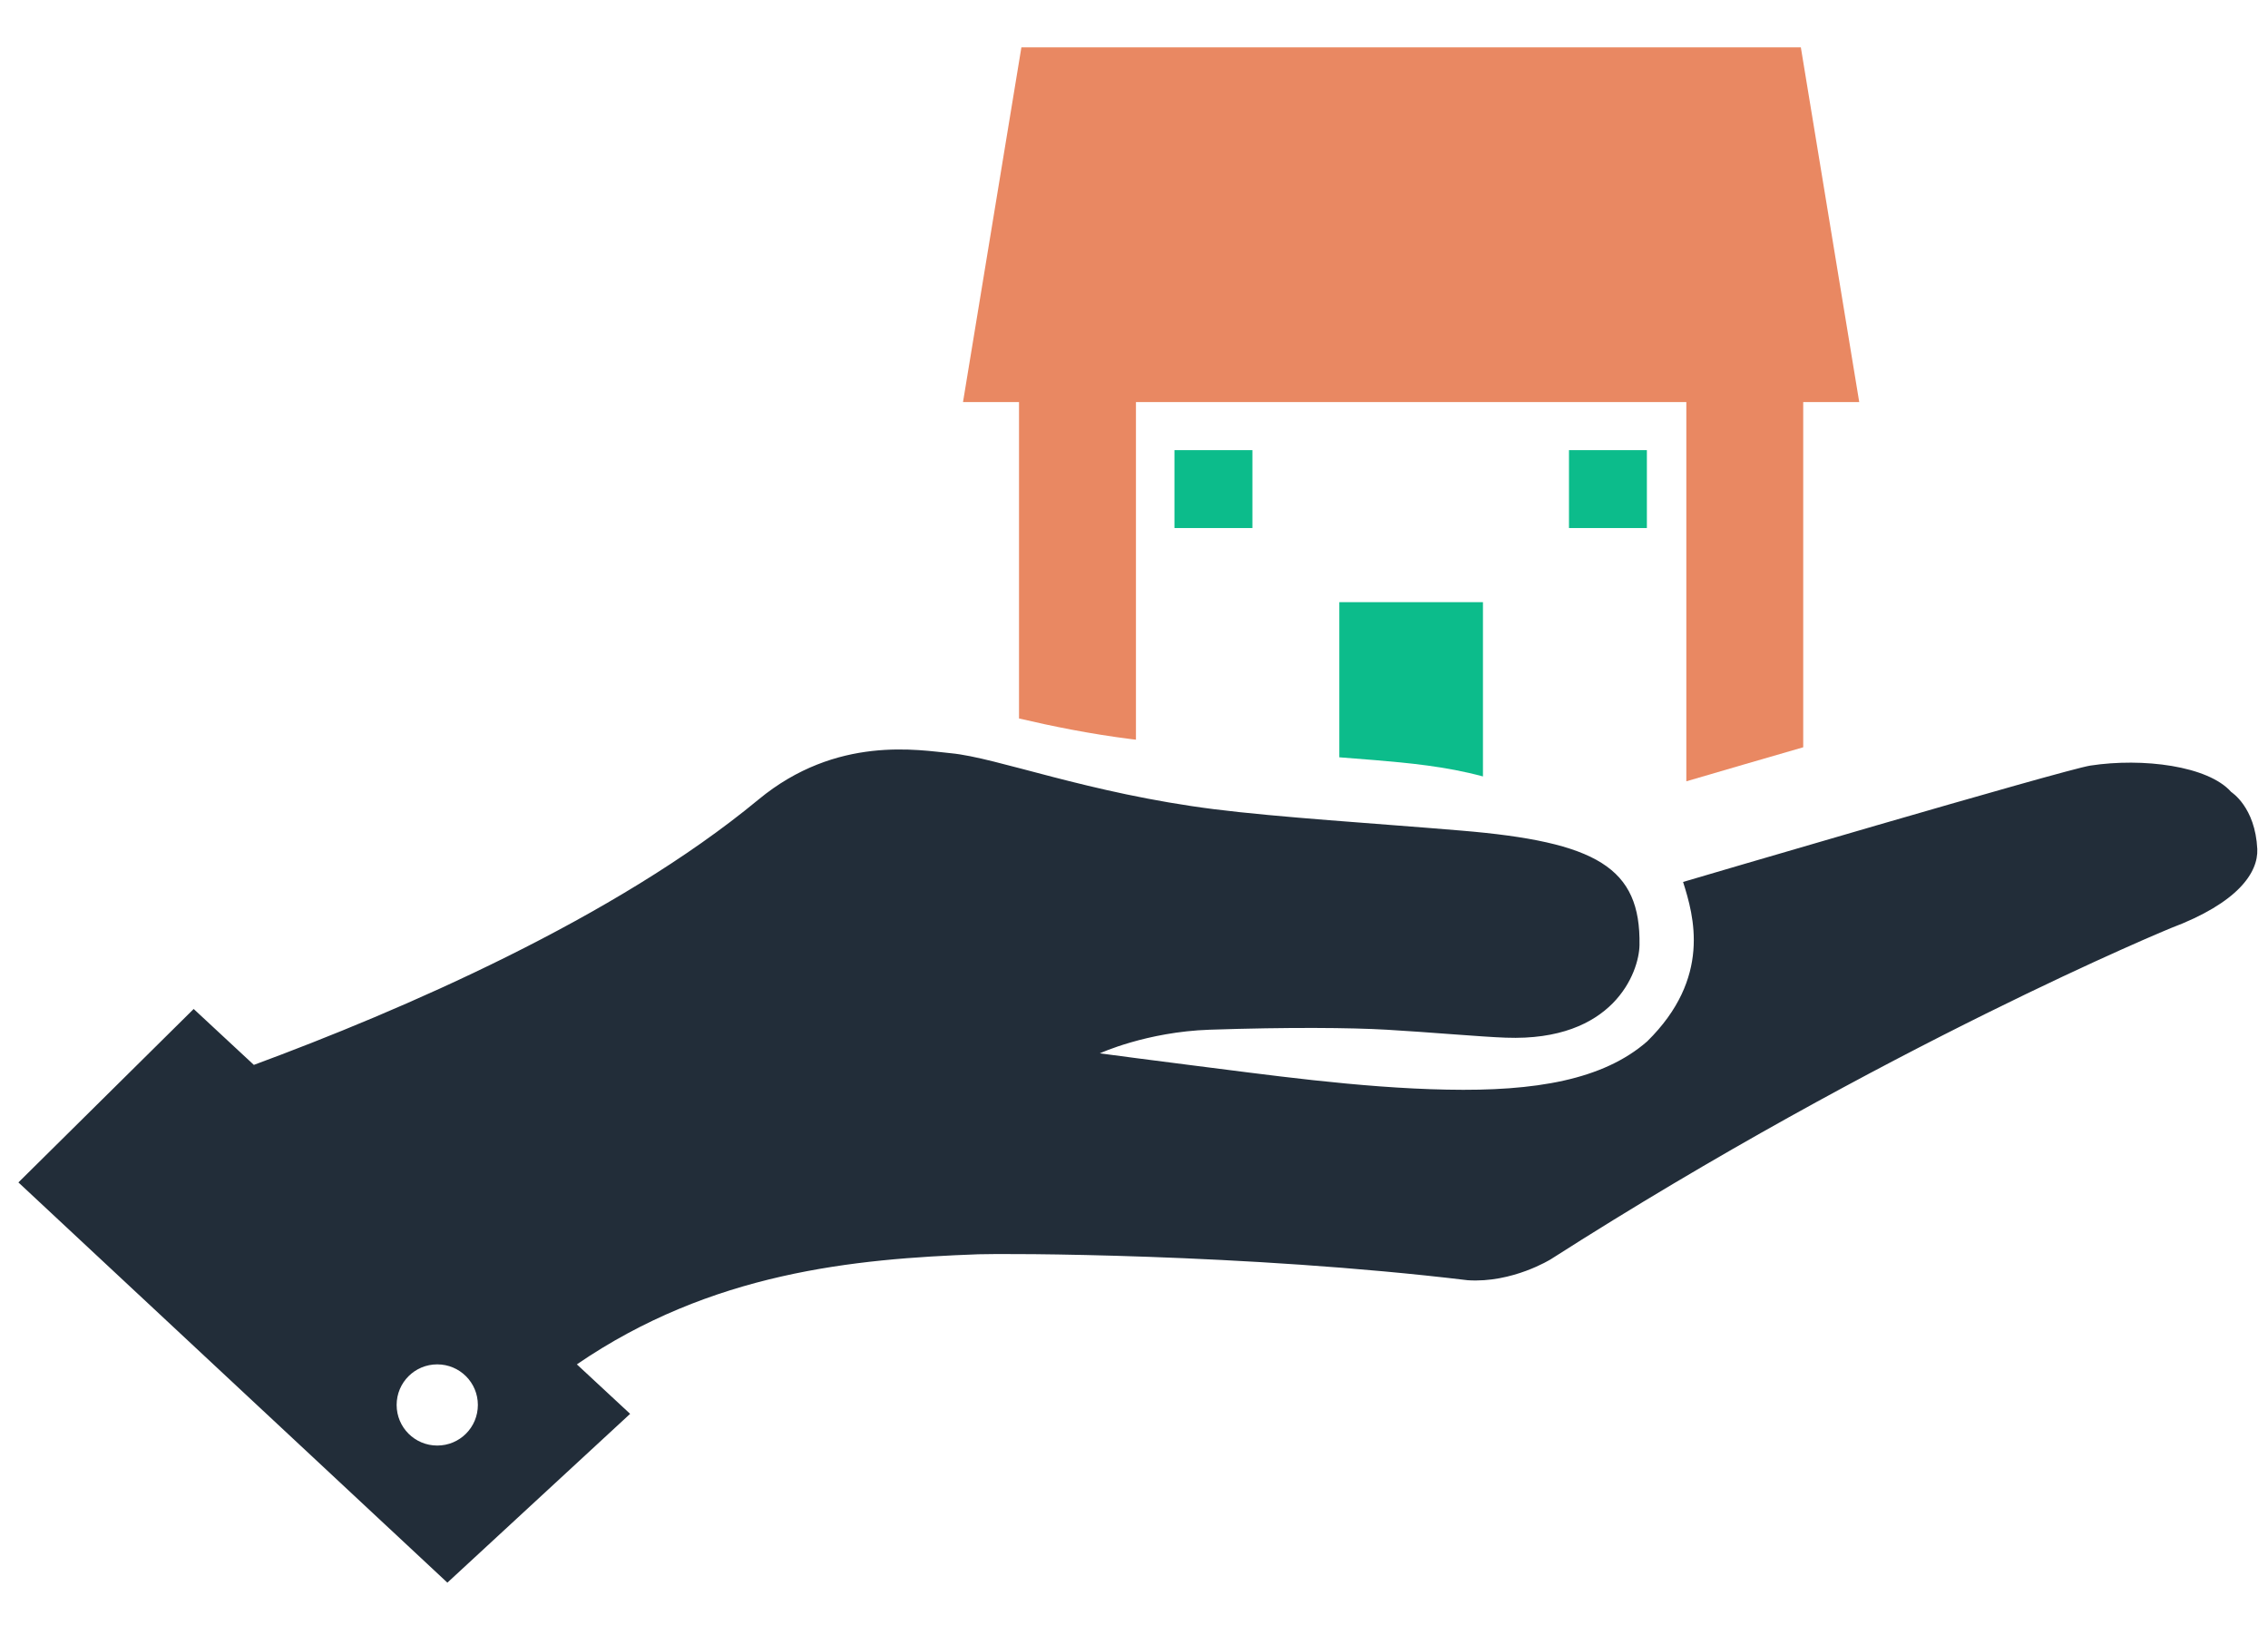 <svg width="43" height="31" viewBox="0 0 43 31" fill="none" xmlns="http://www.w3.org/2000/svg">
<path d="M23.745 8.533H22.267V10.01H23.745V8.533Z" fill="#0CBC8B"/>
<path d="M31.224 8.533H29.747V10.01H31.224V8.533Z" fill="#0CBC8B"/>
<path d="M26.074 14.41C26.673 14.461 27.411 14.526 28.116 14.719V11.415H25.392V14.356C25.62 14.375 25.849 14.393 26.074 14.41Z" fill="#0CBC8B"/>
<path d="M34.188 14.166V7.622H35.25L34.143 0.898H19.365L18.258 7.622H19.32V13.62C19.954 13.768 20.655 13.911 21.444 14.011C21.473 14.014 21.507 14.018 21.537 14.022V7.622H31.972V14.811C32.686 14.601 33.452 14.379 34.188 14.166Z" fill="#E98862"/>
<path d="M11.947 26.802L10.937 25.864C13.486 24.119 16.189 23.863 18.549 23.777C19.02 23.76 23.597 23.76 27.826 24.269C28.675 24.326 29.403 23.871 29.403 23.871C35.746 19.817 41.155 17.595 41.155 17.595C42.438 17.113 42.815 16.538 42.797 16.096C42.758 15.294 42.305 15.018 42.301 15.012C41.864 14.518 40.626 14.361 39.632 14.513C39.137 14.589 31.91 16.719 31.91 16.719C32.115 17.363 32.453 18.538 31.229 19.742C30.393 20.472 29.105 20.69 27.433 20.656C25.764 20.625 23.956 20.364 22.561 20.19C22.109 20.135 20.852 19.968 20.852 19.968C20.852 19.968 21.737 19.56 22.935 19.52C24.432 19.47 25.611 19.481 26.289 19.52C27.033 19.562 28.099 19.656 28.548 19.671C30.588 19.748 31.074 18.437 31.084 17.918C31.109 16.447 30.277 15.959 27.698 15.745C26.041 15.606 24.26 15.496 23.019 15.34C20.627 15.037 18.907 14.363 18.031 14.279C17.428 14.222 15.865 13.929 14.379 15.158C11.651 17.415 7.591 19.16 4.813 20.187L3.672 19.127L0.349 22.415L8.482 30.002L11.947 26.802ZM7.52 26.633C7.52 26.208 7.864 25.864 8.29 25.864C8.716 25.864 9.06 26.208 9.06 26.633C9.06 27.059 8.717 27.403 8.29 27.403C7.864 27.403 7.52 27.059 7.52 26.633Z" fill="#222D39"/>
</svg>
